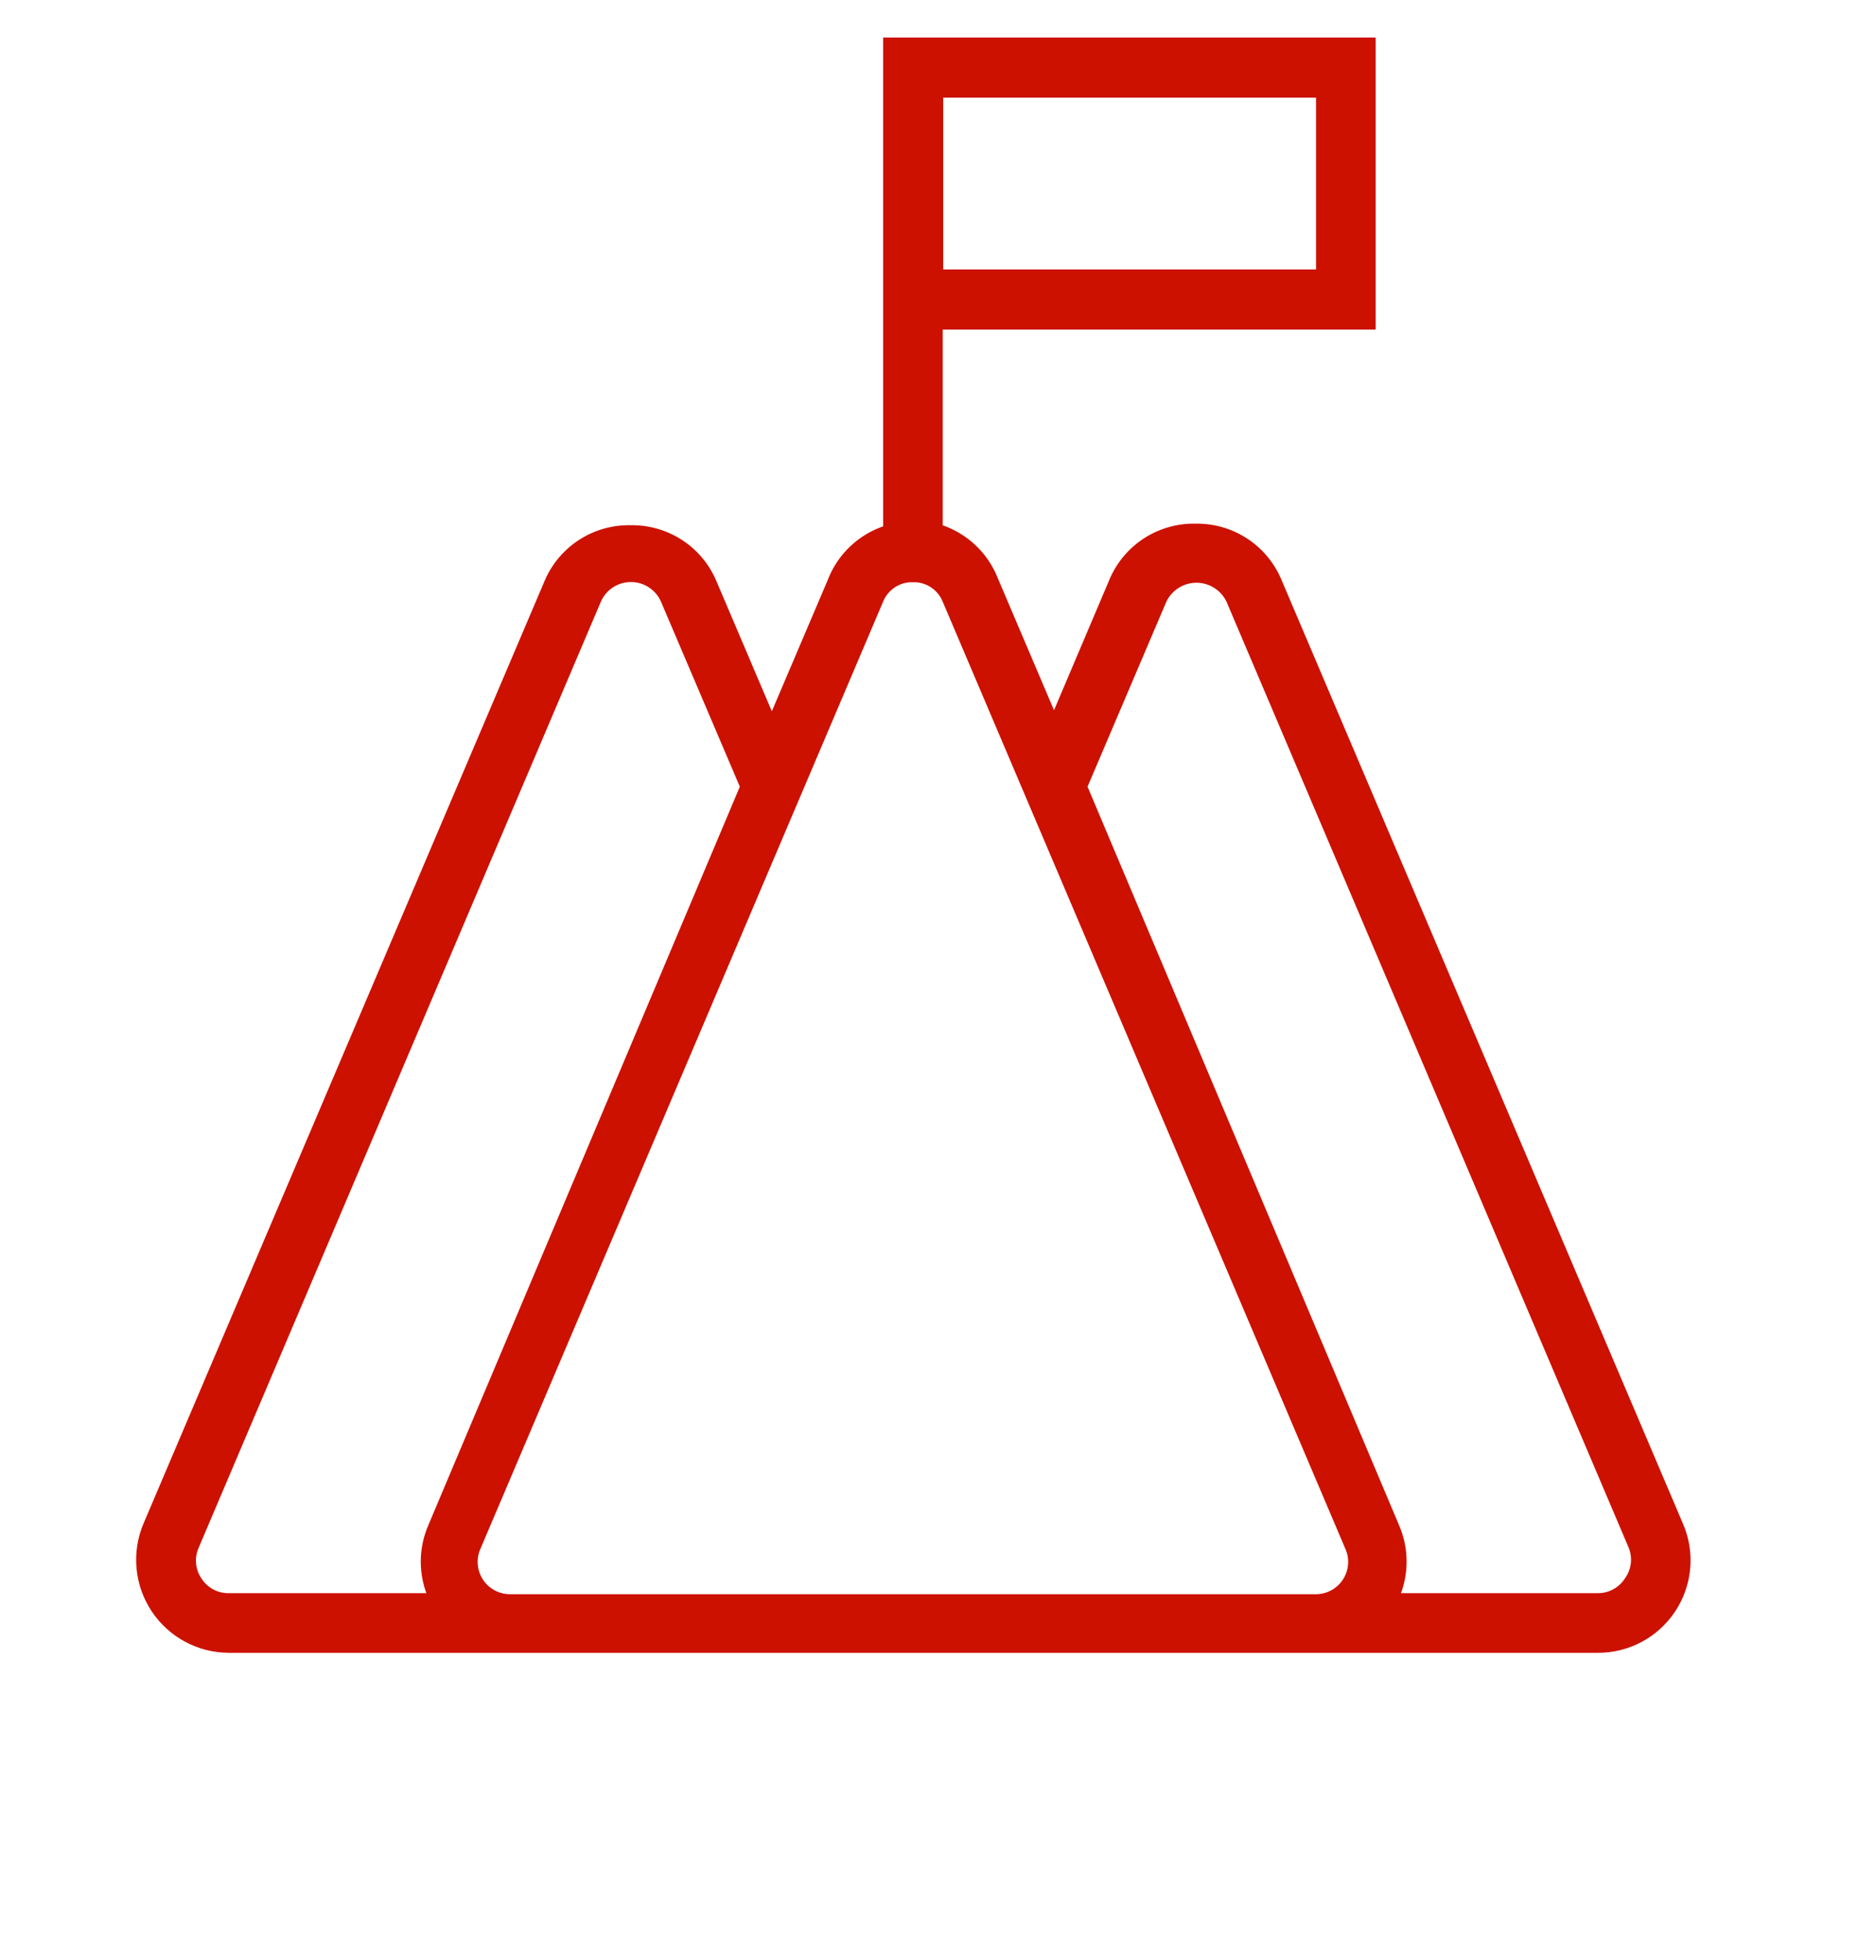 <svg width="90" height="94" viewBox="0 0 90 94" fill="none" xmlns="http://www.w3.org/2000/svg">
<path d="M80.563 73.159L61.264 27.803C60.929 27.048 60.38 26.408 59.683 25.964C58.986 25.521 58.175 25.293 57.349 25.309C56.523 25.293 55.711 25.521 55.015 25.964C54.318 26.408 53.768 27.048 53.434 27.803L50.566 34.56L47.699 27.828C47.238 26.633 46.255 25.714 45.032 25.334V15.61H65.802L65.802 1.995H42.563V25.384C41.34 25.764 40.356 26.682 39.896 27.878L37.028 34.61L34.161 27.878C33.827 27.122 33.277 26.483 32.58 26.039C31.884 25.596 31.071 25.368 30.246 25.384C29.42 25.368 28.608 25.596 27.912 26.039C27.215 26.483 26.665 27.122 26.331 27.878L7.057 73.159C6.508 74.472 6.65 75.974 7.436 77.16C8.222 78.347 9.548 79.062 10.972 79.069H76.65C78.079 79.075 79.414 78.362 80.203 77.171C80.992 75.98 81.128 74.472 80.565 73.159L80.563 73.159ZM45.055 4.488H63.332V13.116H45.055V4.488ZM42.188 28.775C42.432 28.18 42.992 27.774 43.634 27.728H43.958C44.6 27.774 45.16 28.18 45.404 28.775L64.704 74.156C64.962 74.7 64.922 75.338 64.597 75.845C64.273 76.352 63.71 76.656 63.109 76.65H24.484C23.883 76.656 23.32 76.352 22.995 75.845C22.671 75.338 22.63 74.7 22.888 74.156L42.188 28.775ZM9.498 75.802C9.17 75.314 9.114 74.694 9.348 74.156L28.648 28.775C28.93 28.131 29.566 27.717 30.268 27.717C30.971 27.717 31.607 28.132 31.889 28.775L35.705 37.727L20.744 73.184C20.261 74.271 20.261 75.512 20.744 76.6H10.969C10.374 76.607 9.817 76.304 9.498 75.802ZM78.119 75.802C77.799 76.304 77.243 76.606 76.647 76.599H66.923C67.406 75.512 67.406 74.271 66.923 73.184L51.962 37.727L55.777 28.775C56.075 28.15 56.706 27.751 57.398 27.751C58.09 27.751 58.721 28.149 59.019 28.775L78.319 74.156C78.538 74.703 78.463 75.323 78.119 75.802Z" fill="#CC1100"/>
<path d="M80.563 73.159L61.264 27.803C60.929 27.048 60.38 26.408 59.683 25.964C58.986 25.521 58.175 25.293 57.349 25.309C56.523 25.293 55.711 25.521 55.015 25.964C54.318 26.408 53.768 27.048 53.434 27.803L50.566 34.56L47.699 27.828C47.238 26.633 46.255 25.714 45.032 25.334V15.61H65.802L65.802 1.995H42.563V25.384C41.34 25.764 40.356 26.682 39.896 27.878L37.028 34.61L34.161 27.878C33.827 27.122 33.277 26.483 32.58 26.039C31.884 25.596 31.071 25.368 30.246 25.384C29.42 25.368 28.608 25.596 27.912 26.039C27.215 26.483 26.665 27.122 26.331 27.878L7.057 73.159C6.508 74.472 6.65 75.974 7.436 77.16C8.222 78.347 9.548 79.062 10.972 79.069H76.65C78.079 79.075 79.414 78.362 80.203 77.171C80.992 75.98 81.128 74.472 80.565 73.159L80.563 73.159ZM45.055 4.488H63.332V13.116H45.055V4.488ZM42.188 28.775C42.432 28.18 42.992 27.774 43.634 27.728H43.958C44.6 27.774 45.16 28.18 45.404 28.775L64.704 74.156C64.962 74.7 64.922 75.338 64.597 75.845C64.273 76.352 63.71 76.656 63.109 76.65H24.484C23.883 76.656 23.32 76.352 22.995 75.845C22.671 75.338 22.63 74.7 22.888 74.156L42.188 28.775ZM9.498 75.802C9.17 75.314 9.114 74.694 9.348 74.156L28.648 28.775C28.93 28.131 29.566 27.717 30.268 27.717C30.971 27.717 31.607 28.132 31.889 28.775L35.705 37.727L20.744 73.184C20.261 74.271 20.261 75.512 20.744 76.6H10.969C10.374 76.607 9.817 76.304 9.498 75.802ZM78.119 75.802C77.799 76.304 77.243 76.606 76.647 76.599H66.923C67.406 75.512 67.406 74.271 66.923 73.184L51.962 37.727L55.777 28.775C56.075 28.15 56.706 27.751 57.398 27.751C58.09 27.751 58.721 28.149 59.019 28.775L78.319 74.156C78.538 74.703 78.463 75.323 78.119 75.802Z" stroke="#CC1100" stroke-width="0.391"/>
</svg>
